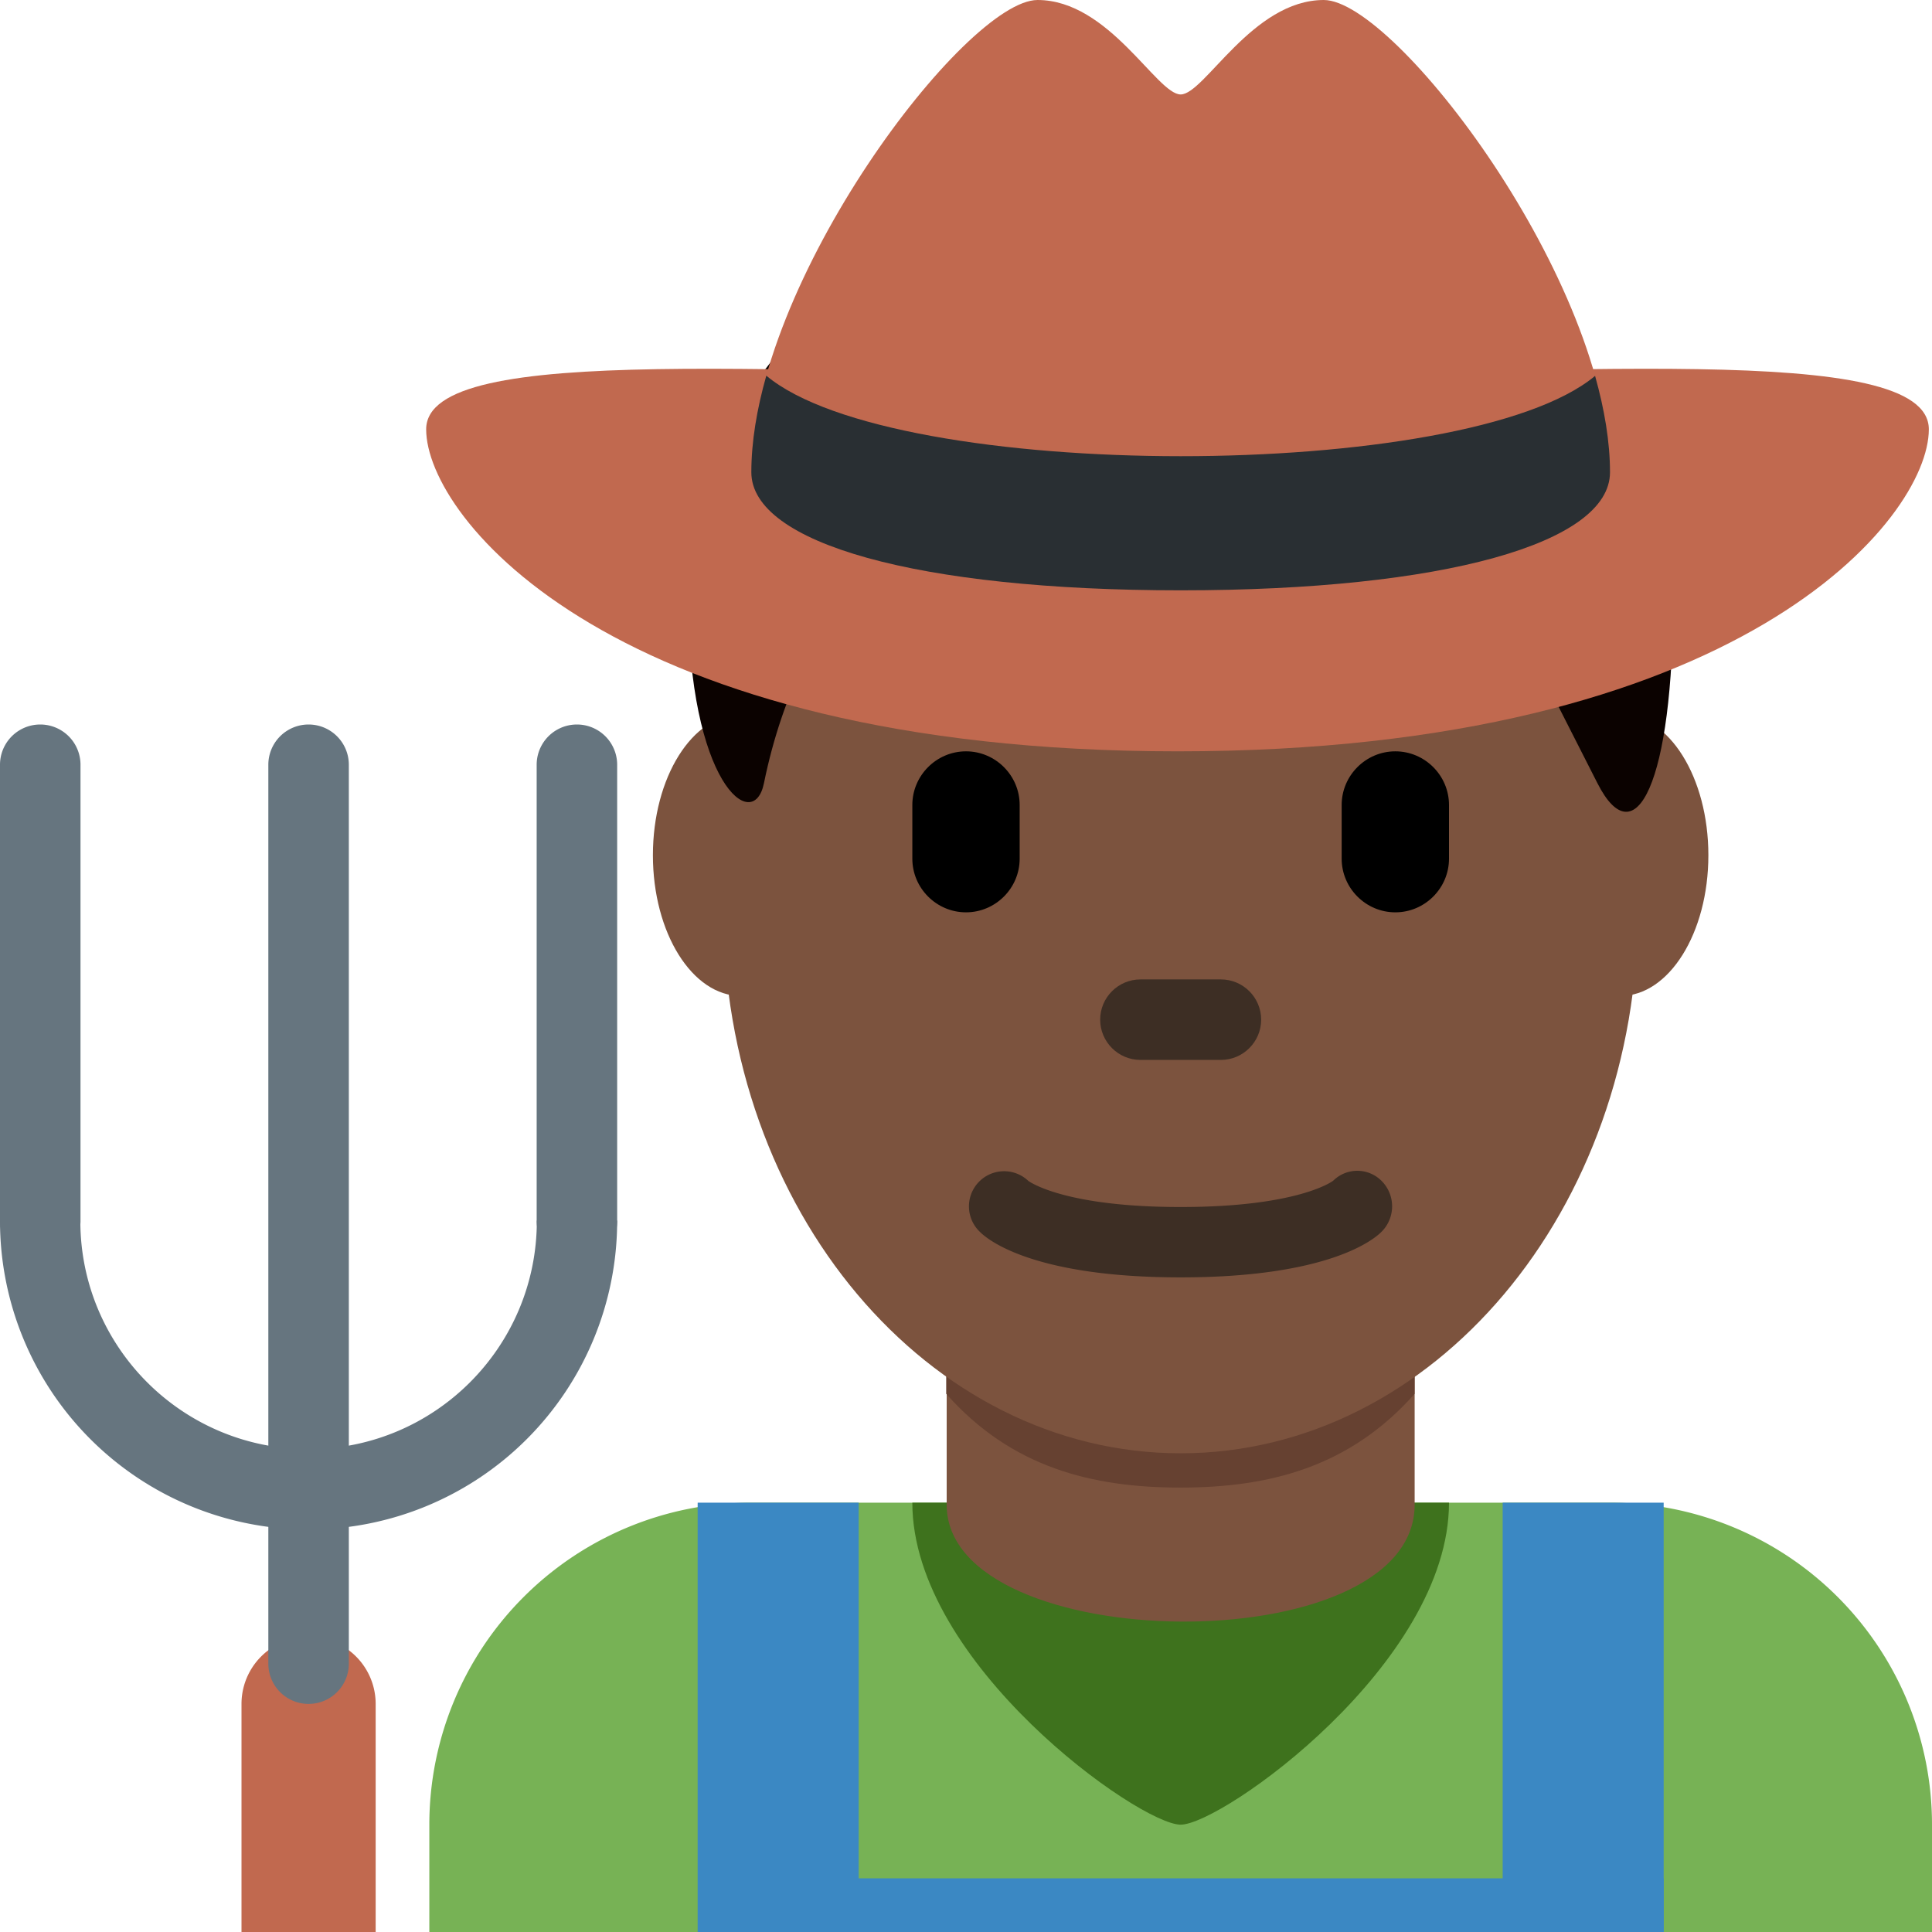 <svg xmlns="http://www.w3.org/2000/svg" viewBox="0 0 36 36"><path fill="#77B255" d="M36 36v-2a6 6 0 0 0-6-6H14a6 6 0 0 0-6 6v2h28z"/><path fill="#3E721D" d="M22 34c.767 0 5-3 5-6H17c0 3 4.233 6 5 6z"/><path fill="#7C533E" d="M17.64 28.038c0 2.846 8.72 2.962 8.72 0v-3.749h-8.72v3.749z"/><path fill="#664131" d="M17.632 25.973c1.216 1.374 2.724 1.746 4.364 1.746 1.639 0 3.146-.373 4.363-1.746v-3.491h-8.728v3.491z"/><path fill="#7C533E" d="M15.444 15.936c0 1.448-.734 2.622-1.639 2.622s-1.639-1.174-1.639-2.622.734-2.623 1.639-2.623c.905-.001 1.639 1.174 1.639 2.623m16.389 0c0 1.448-.733 2.622-1.639 2.622-.905 0-1.639-1.174-1.639-2.622s.733-2.623 1.639-2.623c.906-.001 1.639 1.174 1.639 2.623"/><path fill="#7C533E" d="M13.477 16.959c0-5.589 3.816-10.121 8.523-10.121s8.522 4.532 8.522 10.121S26.707 27.08 22 27.08c-4.706 0-8.523-4.531-8.523-10.121"/><path fill="#3D2E24" d="M22 23.802c-2.754 0-3.6-.705-3.741-.848a.655.655 0 0 1 .902-.95c.052.037.721.487 2.839.487 2.2 0 2.836-.485 2.842-.49a.638.638 0 0 1 .913.015.669.669 0 0 1-.014.938c-.141.143-.987.848-3.741.848"/><path fill="#0B0200" d="M22 3.48c5.648 0 9.178 4.168 9.178 7.641s-.706 4.863-1.412 3.473l-1.412-2.778s-4.235 0-5.647-1.39c0 0 2.118 4.168-2.118 0 0 0 .706 2.779-3.53-.694 0 0-2.118 1.389-2.824 4.862-.196.964-1.412 0-1.412-3.473C12.822 7.648 15.646 3.48 22 3.48"/><path d="M18 17c-.55 0-1-.45-1-1v-1c0-.55.45-1 1-1s1 .45 1 1v1c0 .55-.45 1-1 1m8 0c-.55 0-1-.45-1-1v-1c0-.55.45-1 1-1s1 .45 1 1v1c0 .55-.45 1-1 1"/><path fill="#3D2E24" d="M22.75 19.75h-1.5c-.413 0-.75-.337-.75-.75s.337-.75.75-.75h1.5c.413 0 .75.337.75.75s-.337.75-.75.75"/><path fill="#3B88C3" d="M13 28h3v8h-3zm15 0h3v8h-3z"/><path fill="#3B88C3" d="M13.125 35H31v1H13.125z"/><path fill="#C1694F" d="M30 8.8c0 1.32-3.092 2.2-8 2.2-4.909 0-8-.88-8-2.2C14 5.253 18 0 19.333 0 20.667 0 21.556 1.76 22 1.76S23.333 0 24.667 0C26 0 30 5.253 30 8.8z"/><path fill="#C1694F" d="M35.941 8c0 1.657-3.5 6-14 6s-14-4.343-14-6 6.82-1 14-1 14-.657 14 1z"/><path fill="#292F33" d="M30 8.8c0 1.32-3.092 2.2-8 2.2-4.909 0-8-.88-8-2.2 0-.566.102-1.175.279-1.8 2.388 2 13.054 2 15.443.004.175.623.278 1.231.278 1.796z"/><path fill="#C1694F" d="M7 31.75a1.25 1.25 0 0 0-2.5 0V36H7v-4.25z"/><path fill="#66757F" d="M10.003 22.75c0 2.35-1.904 4.253-4.253 4.253S1.497 25.1 1.497 22.75c0-.086-1.497-.084-1.497 0a5.75 5.75 0 0 0 11.5 0c0-.084-1.497-.086-1.497 0z"/><path fill="#66757F" d="M1.5 22.75a.75.75 0 0 1-1.5 0v-8.5a.75.75 0 0 1 1.5 0v8.5zm10 0a.75.75 0 0 1-1.5 0v-8.5a.75.75 0 0 1 1.5 0v8.5zM6.5 31A.75.75 0 0 1 5 31V14.25a.75.75 0 0 1 1.5 0V31z"/></svg>